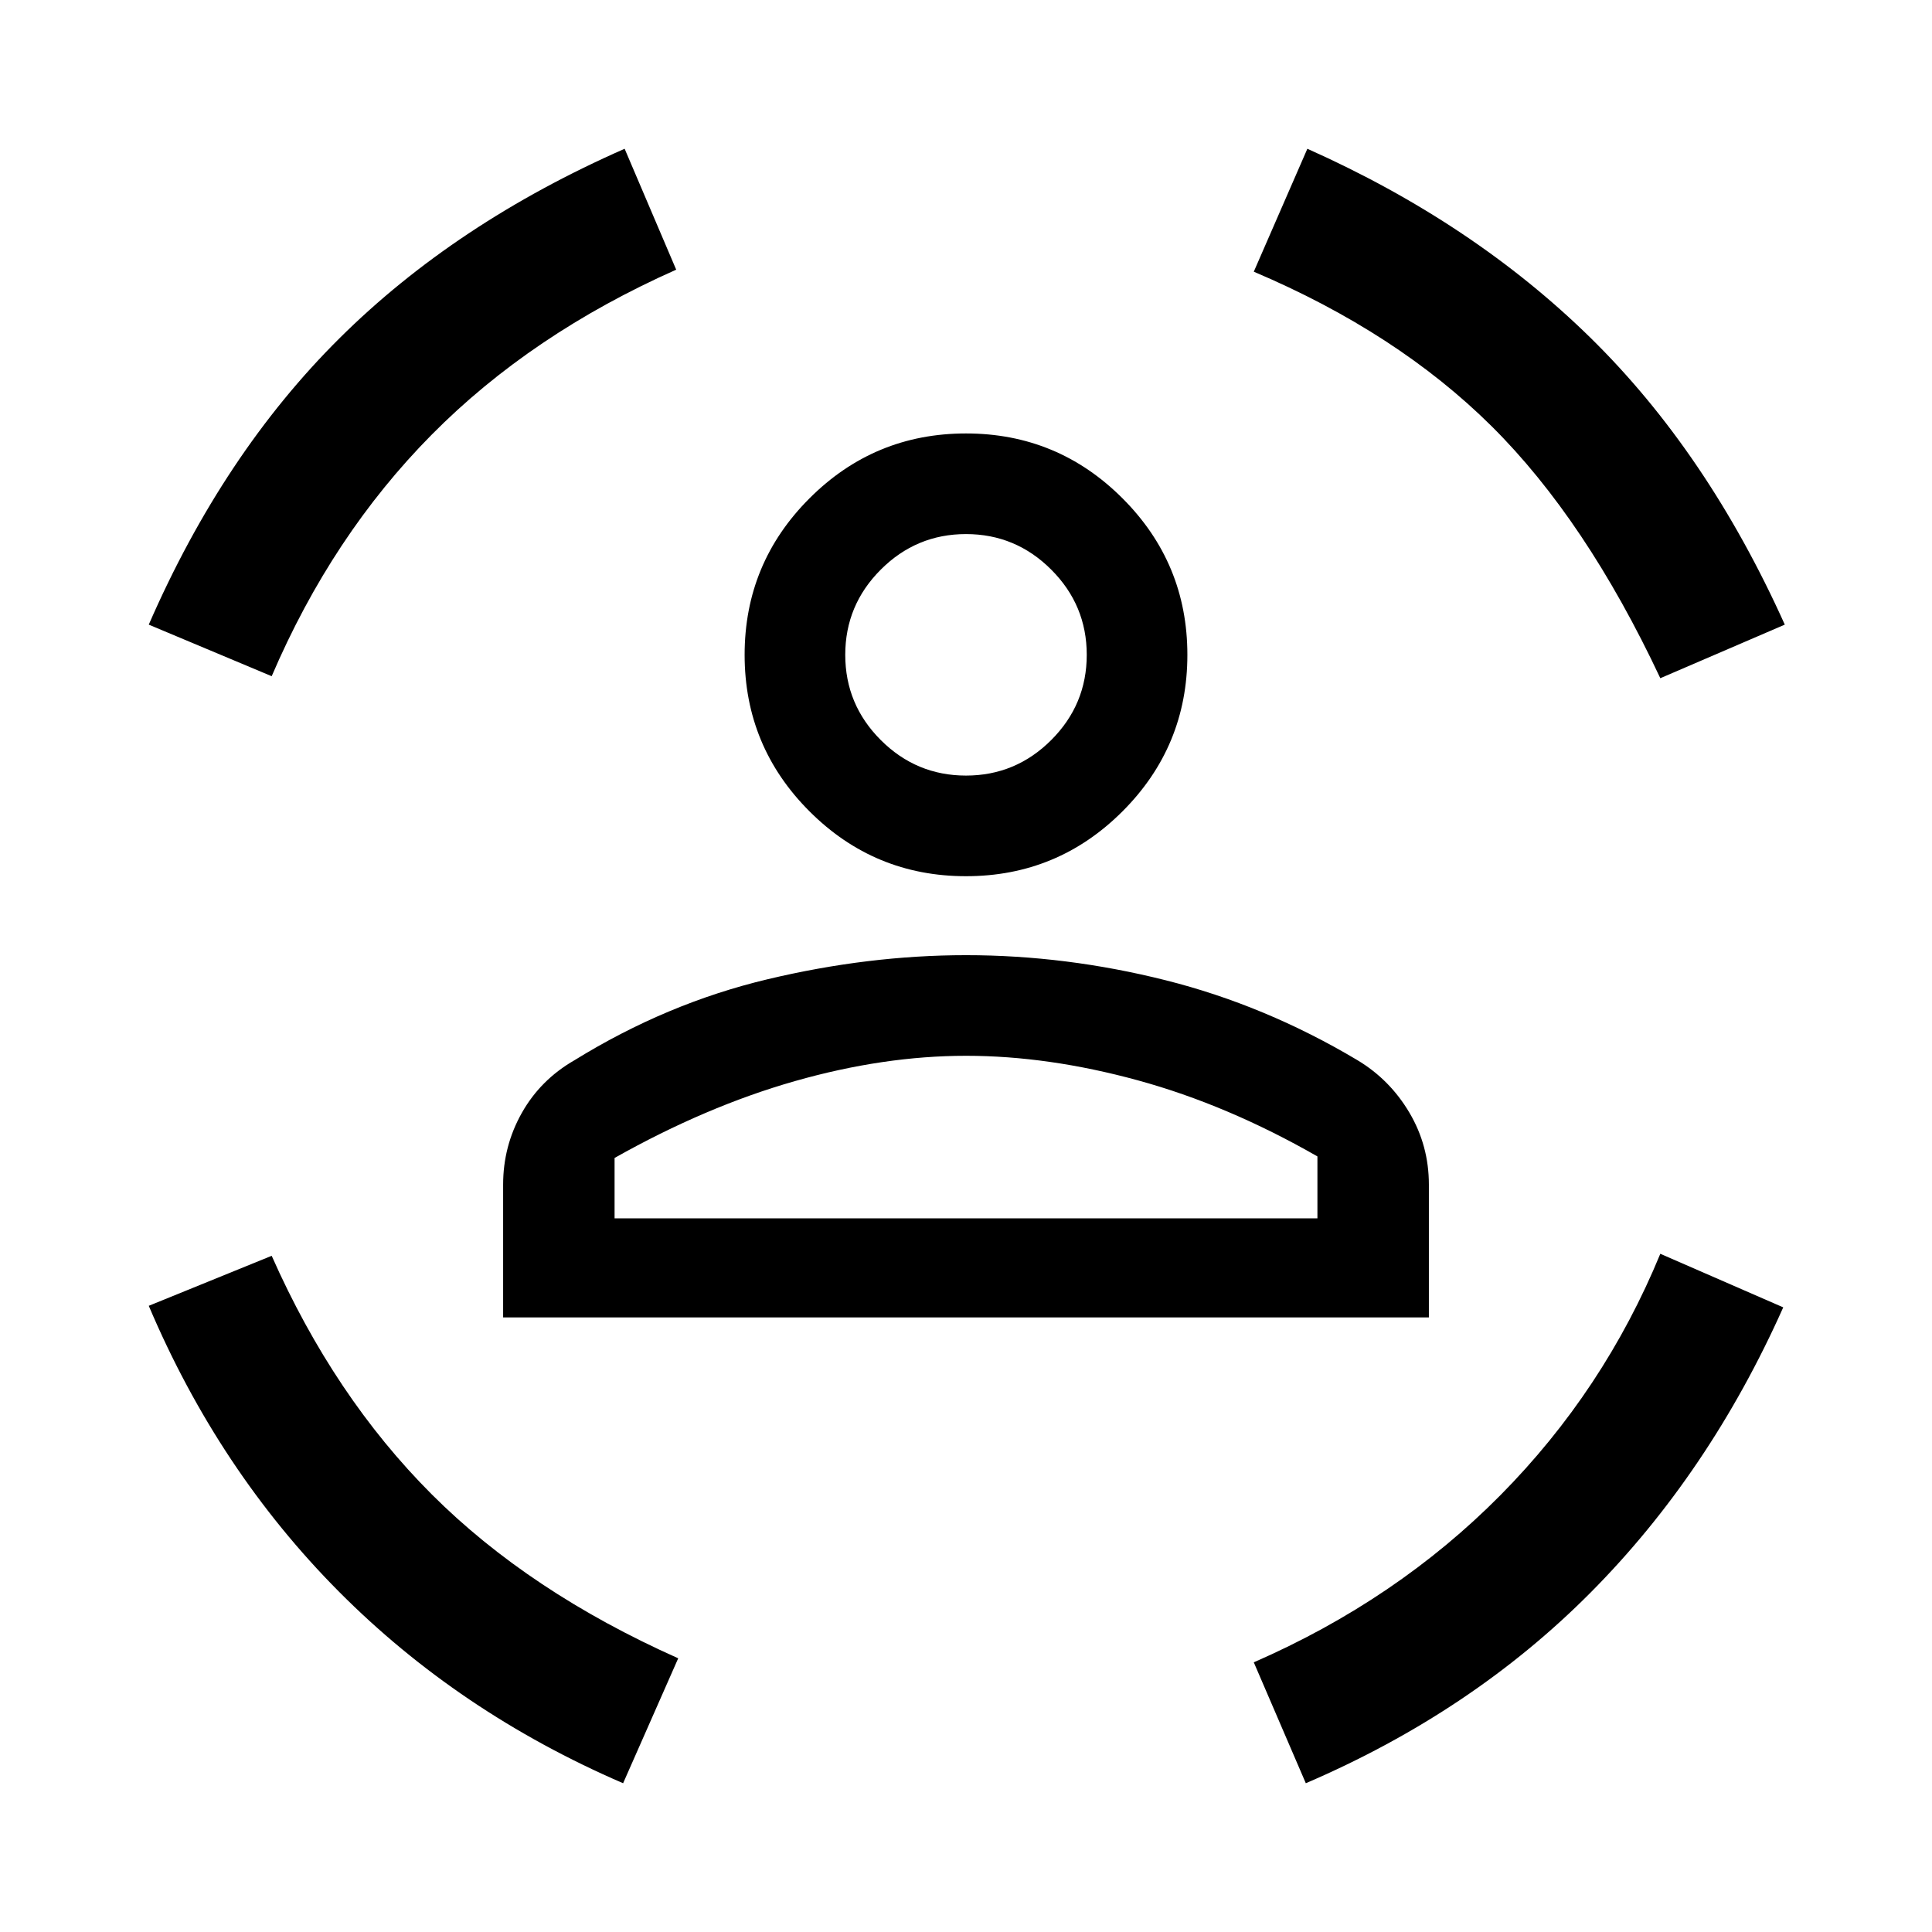 <svg xmlns="http://www.w3.org/2000/svg" height="24" viewBox="0 -960 960 960" width="24"><path d="M480-524.62q-45.54 0-77.77-32.23T370-634.62q0-45.53 32.23-77.76 32.23-32.24 77.77-32.24t77.77 32.24Q590-680.15 590-634.62q0 45.54-32.23 77.77T480-524.62Zm0-50q24.69 0 42.35-17.65Q540-609.92 540-634.62q0-24.69-17.65-42.34-17.66-17.66-42.35-17.66t-42.35 17.66Q420-659.31 420-634.62q0 24.7 17.65 42.35 17.66 17.65 42.35 17.65ZM250-305.38v-66q0-19.16 9.31-35.66 9.31-16.5 26.23-26.19 45.69-28.23 95.88-40.19 50.2-11.96 98.58-11.96 49.62 0 99.19 12.46 49.58 12.46 95.27 39.69 16.16 9.69 25.85 26.08 9.69 16.38 9.69 35.77v66H250Zm230-130q-40.85 0-85 12.57-44.15 12.58-89.62 38.19v30h349.24v-30.76q-44.7-25.62-89.24-37.81-44.53-12.19-85.38-12.19ZM825-623q-37-78.77-83.88-125.27Q694.23-794.77 623-825l26.62-61.08q82.38 36.77 140.53 93.77 58.16 57 96.7 142.69L825-623Zm-690-1-61.08-25.62q37-84.92 94.66-142.19 57.65-57.27 141.8-94.27L336-826q-72 32-121.5 82T135-624ZM309.62-73.92Q228-109.15 168.31-169.23q-59.69-60.08-94.39-141.92L135-336q31 70 79.5 118.5T337-136l-27.38 62.08Zm339.23 0L623-134q71-31 122.5-83T825-337l61.08 26.62q-36.77 82.38-95.7 141.69-58.92 59.31-141.53 94.77ZM480-634.62Zm0 280h174.62-349.24H480Z"/></svg>